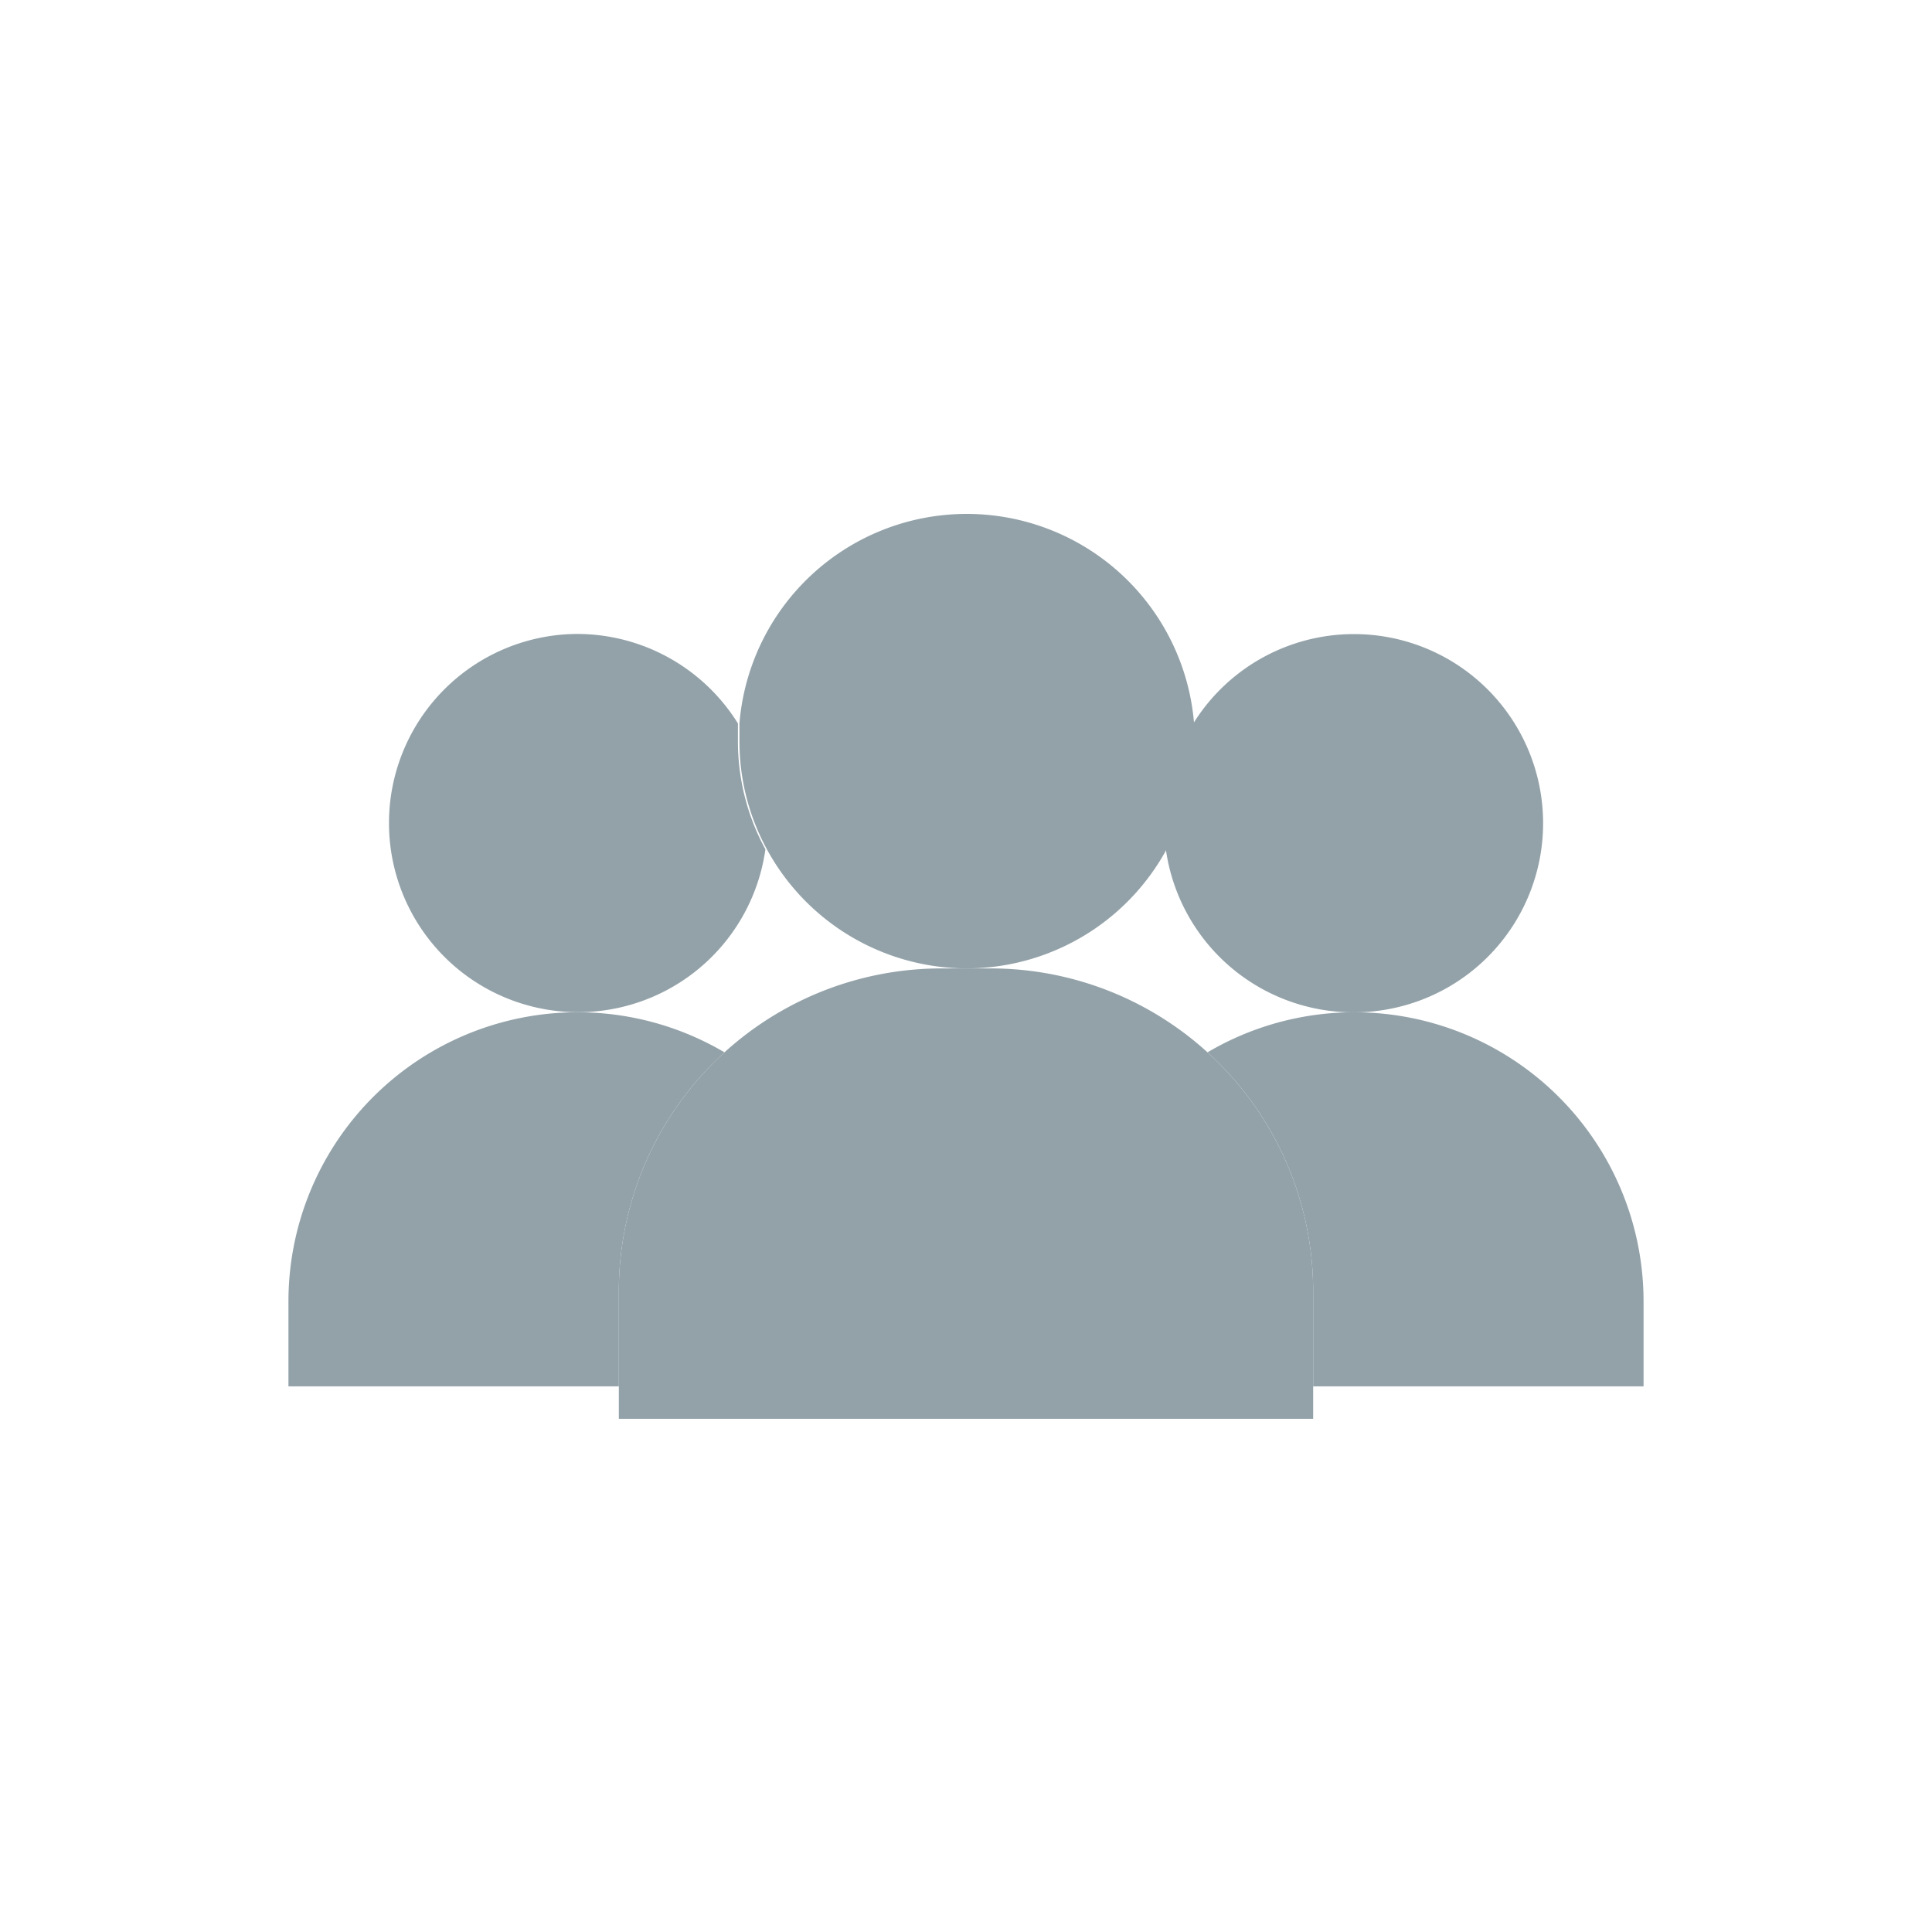 <svg id="Layer_1" viewBox="0 0 128 128" xmlns="http://www.w3.org/2000/svg" data-name="Layer 1">
    <path
        d="m64 64.16a15.1 15.1 0 0 0 13.29-7.89 14.93 14.93 0 0 0 1.82-7.16c0-.4 0-.79 0-1.18a15.11 15.11 0 0 0 -30.12 0v1.18a14.93 14.93 0 0 0 1.82 7.16 15.1 15.1 0 0 0 13.19 7.89z"
        fill="#93a2a9"></path>
    <path
        d="m80 69.72a21.35 21.35 0 0 0 -14.4-5.56h-3.21a21.38 21.38 0 0 0 -21.39 21.4v8.44h46v-8.44a21.38 21.38 0 0 0 -7-15.84z"
        fill="#93a2a9"></path>
    <path d="m48 69.72a19.16 19.16 0 0 0 -28.89 16.49v5.64h21.89v-6.29a21.38 21.38 0 0 1 7-15.84z"
        fill="#93a2a9"></path>
    <path
        d="m38.26 42a12.53 12.53 0 1 0 12.45 14.27 14.93 14.93 0 0 1 -1.82-7.16c0-.4 0-.79 0-1.18a12.56 12.56 0 0 0 -10.63-5.93z"
        fill="#93a2a9"></path>
    <g fill="#93a2a9">
        <path d="m108.89 91.85v-5.64a19.16 19.16 0 0 0 -28.89-16.49 21.38 21.38 0 0 1 7 15.84v6.29z"></path>
        <path
            d="m89.74 67.07a12.53 12.53 0 1 0 -10.68-19.14v1.18a14.93 14.93 0 0 1 -1.82 7.16 12.55 12.55 0 0 0 12.5 10.8z"></path>
    </g>
</svg>
